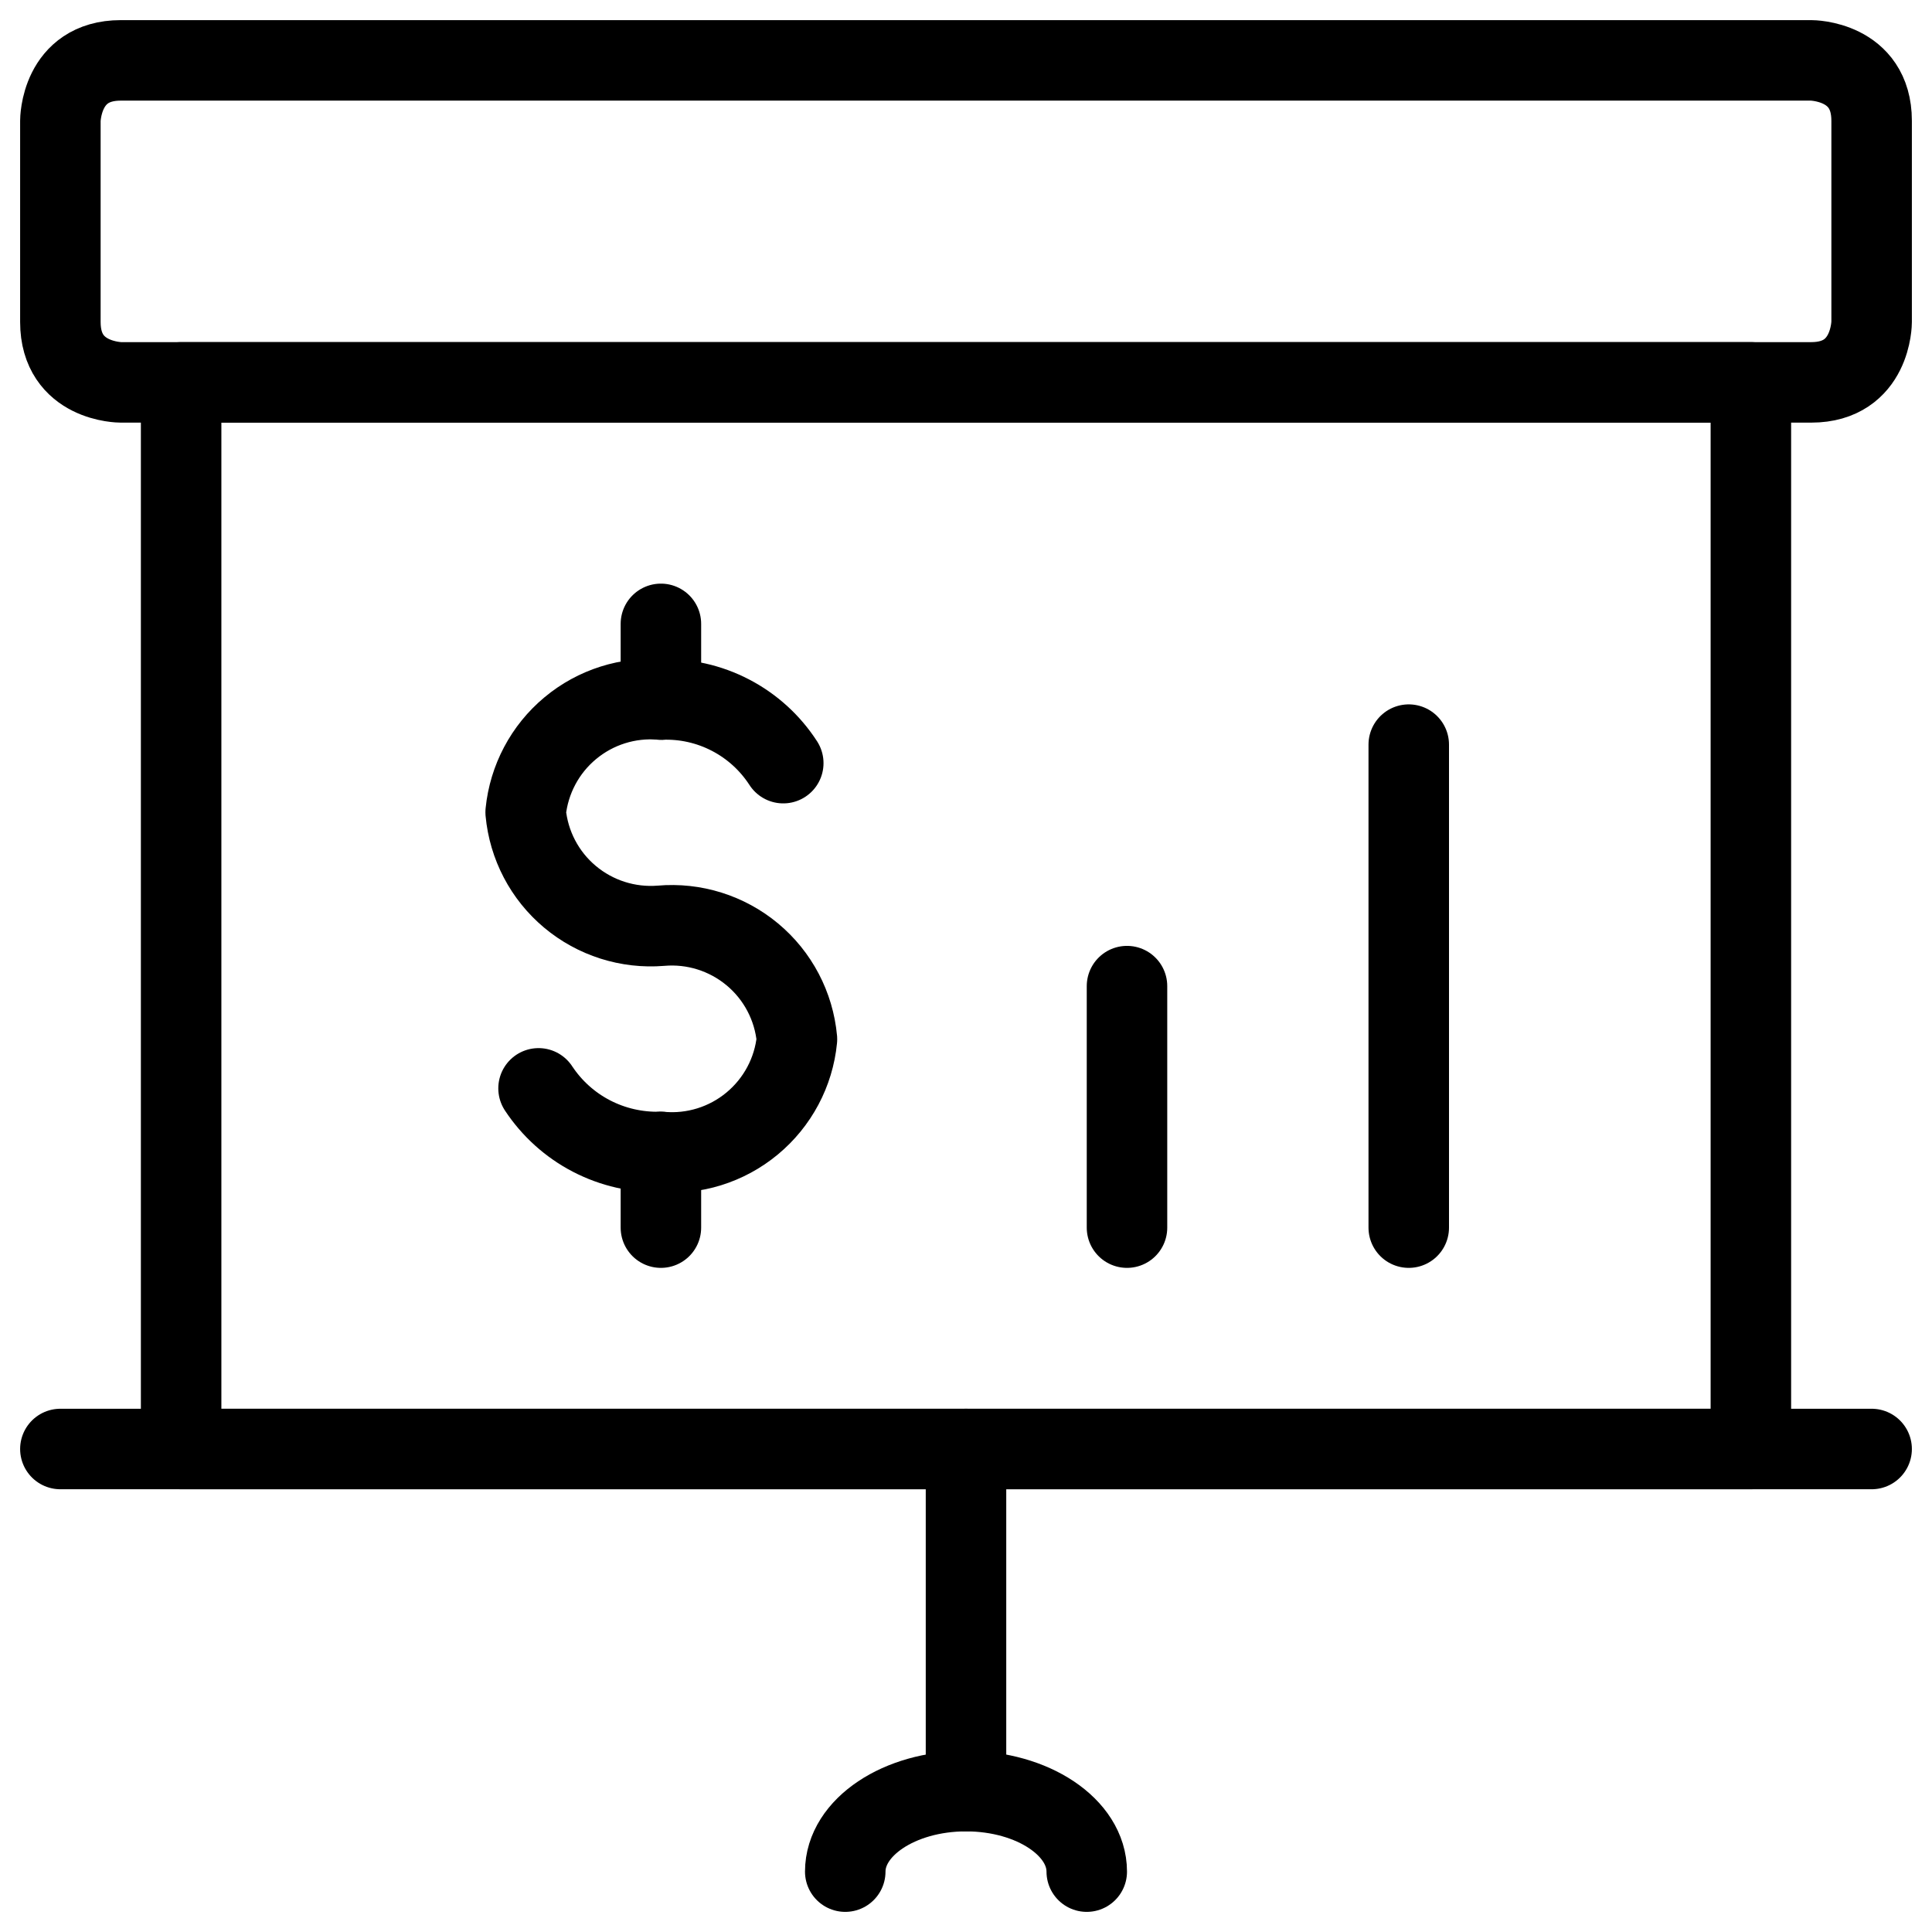 <svg xmlns="http://www.w3.org/2000/svg" fill="none" viewBox="0 0 24 24" id="Presentation-Projector-Screen-Budget-Analytics--Streamline-Ultimate">
  <desc>
    Presentation Projector Screen Budget Analytics Streamline Icon: https://streamlinehq.com
  </desc>
  <path stroke="#000000" stroke-linecap="round" stroke-linejoin="round" d="M6.69 13.52c0.165 0.25 0.391 0.454 0.657 0.592 0.266 0.138 0.563 0.206 0.863 0.198 0.409 0.036 0.816 -0.09 1.133 -0.353 0.316 -0.262 0.517 -0.638 0.557 -1.047 -0.038 -0.411 -0.237 -0.79 -0.554 -1.054 -0.317 -0.264 -0.725 -0.392 -1.136 -0.356 -0.409 0.033 -0.815 -0.096 -1.13 -0.36 -0.315 -0.264 -0.512 -0.641 -0.55 -1.05 0.041 -0.407 0.239 -0.782 0.554 -1.044 0.314 -0.262 0.719 -0.39 1.126 -0.356 0.3 -0.012 0.598 0.055 0.865 0.194 0.267 0.139 0.492 0.344 0.655 0.596" stroke-width="1"></path>
  <path stroke="#000000" stroke-linecap="round" stroke-linejoin="round" d="M8.21 14.31v0.94" stroke-width="1"></path>
  <path stroke="#000000" stroke-linecap="round" stroke-linejoin="round" d="M8.21 7.75v0.94" stroke-width="1"></path>
  <path stroke="#000000" stroke-linecap="round" stroke-linejoin="round" d="M14 15.25v-3" stroke-width="1"></path>
  <path stroke="#000000" stroke-linecap="round" stroke-linejoin="round" d="M17.5 15.25v-6" stroke-width="1"></path>
  <path stroke="#000000" stroke-linecap="round" stroke-linejoin="round" d="M1.5 0.75h21s0.75 0 0.75 0.75V4s0 0.75 -0.75 0.75h-21S0.75 4.75 0.75 4V1.5s0 -0.75 0.75 -0.75Z" stroke-width="1"></path>
  <path stroke="#000000" stroke-linecap="round" stroke-linejoin="round" d="M2.25 4.75h19.5V18H2.25V4.75Z" stroke-width="1"></path>
  <path stroke="#000000" stroke-linecap="round" stroke-linejoin="round" d="M12 22.25V18" stroke-width="1"></path>
  <path stroke="#000000" stroke-linecap="round" stroke-linejoin="round" d="M0.75 18h22.5" stroke-width="1"></path>
  <path stroke="#000000" stroke-linecap="round" stroke-linejoin="round" d="M13.5 23.25c0 -0.55 -0.67 -1 -1.5 -1s-1.5 0.45 -1.5 1" stroke-width="1"></path>
</svg>